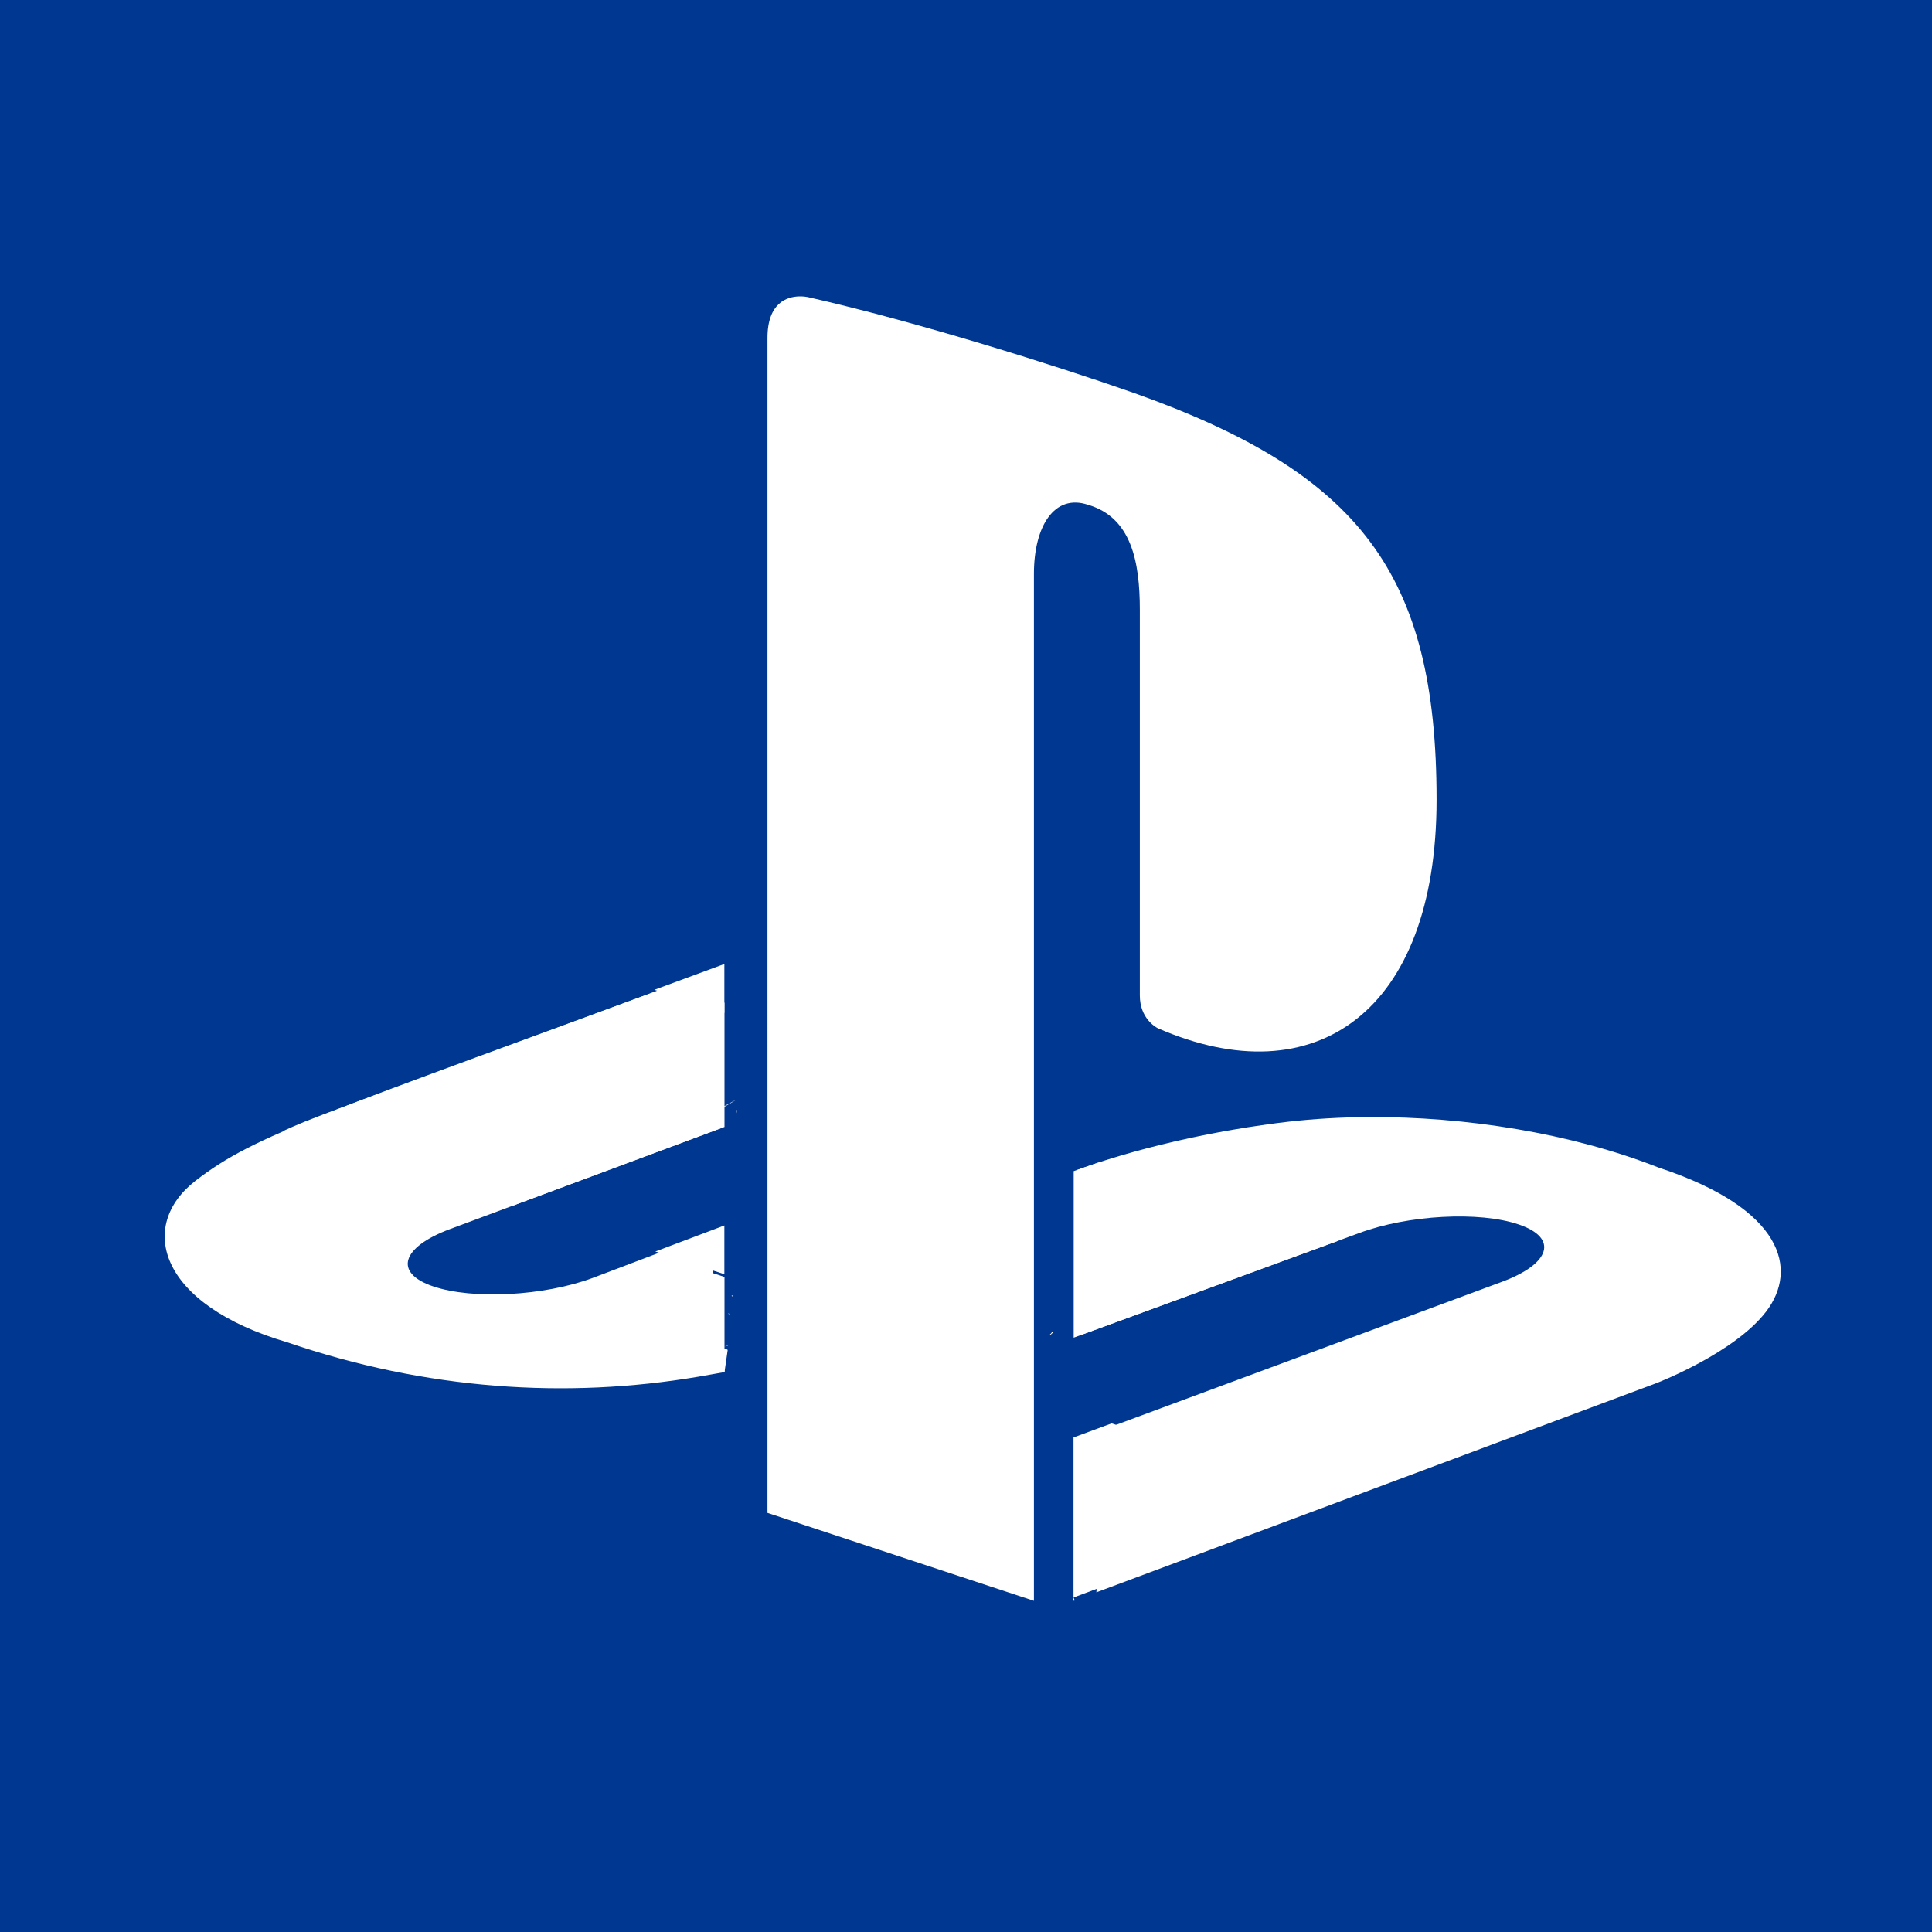 <?xml version="1.0" encoding="UTF-8" standalone="no"?>
<svg
   xmlns:dc="http://purl.org/dc/elements/1.1/"
   xmlns:cc="http://creativecommons.org/ns#"
   xmlns:rdf="http://www.w3.org/1999/02/22-rdf-syntax-ns#"
   xmlns:svg="http://www.w3.org/2000/svg"
   xmlns="http://www.w3.org/2000/svg"
   xmlns:sodipodi="http://sodipodi.sourceforge.net/DTD/sodipodi-0.dtd"
   xmlns:inkscape="http://www.inkscape.org/namespaces/inkscape"
   version="1.1"
   id="Capa_1"
   x="0px"
   y="0px"
   viewBox="0 0 120 120"
   xml:space="preserve"
   sodipodi:docname="ps4Square.svg"
   width="120"
   height="120"
   inkscape:version="1.0.1 (c497b03c, 2020-09-10)"><defs
   id="defs910" /><sodipodi:namedview
   pagecolor="#ffffff"
   bordercolor="#666666"
   borderopacity="1"
   objecttolerance="10"
   gridtolerance="10"
   guidetolerance="10"
   inkscape:pageopacity="0"
   inkscape:pageshadow="2"
   inkscape:window-width="1440"
   inkscape:window-height="805"
   id="namedview908"
   showgrid="true"
   inkscape:zoom="1.9348129"
   inkscape:cx="58.529759"
   inkscape:cy="71.784537"
   inkscape:window-x="0"
   inkscape:window-y="23"
   inkscape:window-maximized="0"
   inkscape:current-layer="Capa_1"
   inkscape:document-rotation="0"><inkscape:grid
     type="xygrid"
     id="grid1343" /></sodipodi:namedview>
















<g
   id="g877"
   transform="matrix(0.66,0,0,0.766,-21.015,14.032)">
</g>
<g
   id="g879"
   transform="matrix(0.66,0,0,0.766,-21.015,14.032)">
</g>
<g
   id="g881"
   transform="matrix(0.66,0,0,0.766,-21.015,14.032)">
</g>
<g
   id="g883"
   transform="matrix(0.66,0,0,0.766,-21.015,14.032)">
</g>
<g
   id="g885"
   transform="matrix(0.66,0,0,0.766,-21.015,14.032)">
</g>
<g
   id="g887"
   transform="matrix(0.66,0,0,0.766,-21.015,14.032)">
</g>
<g
   id="g889"
   transform="matrix(0.66,0,0,0.766,-21.015,14.032)">
</g>
<g
   id="g891"
   transform="matrix(0.66,0,0,0.766,-21.015,14.032)">
</g>
<g
   id="g893"
   transform="matrix(0.66,0,0,0.766,-21.015,14.032)">
</g>
<g
   id="g895"
   transform="matrix(0.66,0,0,0.766,-21.015,14.032)">
</g>
<g
   id="g897"
   transform="matrix(0.66,0,0,0.766,-21.015,14.032)">
</g>
<g
   id="g899"
   transform="matrix(0.66,0,0,0.766,-21.015,14.032)">
</g>
<g
   id="g901"
   transform="matrix(0.66,0,0,0.766,-21.015,14.032)">
</g>
<g
   id="g903"
   transform="matrix(0.66,0,0,0.766,-21.015,14.032)">
</g>
<g
   id="g905"
   transform="matrix(0.66,0,0,0.766,-21.015,14.032)">
</g>
<path
   style="fill:#003791;fill-opacity:1;stroke:none;stroke-width:0.693px;stroke-linecap:butt;stroke-linejoin:miter;stroke-opacity:1"
   d="M 0,0 V 120 H 120 V 0 Z"
   id="path1345" /><path
   id="path833"
   style="fill:#ffffff;stroke-width:0.19"
   d="m 44.388,60.226 c -24.674,9.115 -28.447,10.188 -32.231,13.102 -3.648,2.815 -2.314,7.699 5.698,10.048 8.601,2.947 17.323,3.522 25.511,2.136 0.538,-0.098 1.114,-0.19 1.635,-0.289 l 0.198,-1.376 c -0.018,-0.012 -0.043,-0.029 -0.06,-0.04 -0.507,-0.034 -1.092,-0.22 -1.048,-0.949 0.031,-0.514 0.198,-0.675 0.418,-0.742 -0.017,-0.105 -0.033,-0.206 -0.074,-0.469 -0.005,-0.031 0.003,-0.062 0.011,-0.093 -0.009,-0.077 -0.016,-0.153 -0.02,-0.228 -0.022,-0.045 -0.044,-0.09 -0.009,-0.105 0.002,-6.62e-4 0.004,-0.001 0.005,-0.002 0.002,-0.122 0.021,-0.243 0.075,-0.366 -0.039,0.005 -0.078,0.011 -0.118,0.012 -0.133,0.003 -0.056,-0.27 -0.08,-0.406 -0.039,-0.219 -0.099,-0.564 -0.02,-0.832 -0.059,-0.024 0.014,-0.182 0.013,-0.266 -0.004,-0.43 -0.013,-0.86 -0.013,-1.29 0.002,-0.214 0.002,-0.429 0.002,-0.643 -0.062,-0.123 -0.124,-0.27 -0.186,-0.449 -0.042,-0.121 0.059,-0.293 0.218,-0.45 l -7.495,2.845 c -3.023,1.127 -7.463,1.358 -9.916,0.525 -2.452,-0.83 -1.993,-2.421 1.032,-3.553 L 44.921,70.018 c -0.053,-0.047 -0.103,-0.097 -0.147,-0.152 -0.207,-0.257 -0.113,-0.584 -0.036,-0.861 1.2e-5,-0.037 0.003,-0.074 3.16e-4,-0.11 0.066,-0.811 -0.112,-1.599 -0.185,-2.401 0.015,-0.572 0.046,-1.14 0.04,-1.713 -0.012,-0.715 -0.006,-1.431 -0.005,-2.146 -0.018,-0.246 0.026,-0.5 -5.75e-4,-0.745 -0.085,-0.788 -0.042,0.034 -0.135,-0.682 -0.027,-0.207 -0.036,-0.416 -0.054,-0.624 -0.023,-0.117 -0.021,-0.237 -0.011,-0.358 z m 1.278,8.117 c -0.061,0.02 -0.778,0.413 -0.799,0.432 -0.021,0.019 -0.036,0.043 -0.047,0.07 0.664,-0.382 0.881,-0.514 0.846,-0.502 z m 0.045,0.573 c 0.017,0.083 0.034,0.154 0.051,0.228 -0.003,-0.07 -0.005,-0.14 -0.007,-0.21 -0.015,-0.006 -0.028,-0.011 -0.044,-0.018 z m -0.99,11.445 c -0.079,0.043 -0.158,0.085 -0.234,0.131 0.07,0.006 0.141,0.019 0.213,0.035 10e-4,-0.013 10e-4,-0.026 0.003,-0.039 0.008,-0.056 0.011,-0.075 0.019,-0.127 z m 0.785,0.097 c -0.025,0.01 -0.05,0.022 -0.075,0.032 0.025,0.012 0.05,0.023 0.074,0.035 3.17e-4,-0.022 5.75e-4,-0.045 0.001,-0.067 z m -0.808,0.351 c -0.064,0.02 -0.13,0.034 -0.196,0.043 0.081,0.083 0.165,0.165 0.247,0.247 0.005,-0.086 0.002,-0.146 -0.044,-0.101 -1.89e-4,-0.063 -0.004,-0.126 -0.007,-0.189 z m 0.567,0.764 c -0.01,0.005 -0.02,0.011 -0.029,0.016 0.026,0.027 0.051,0.055 0.076,0.082 -0.016,-0.032 -0.031,-0.065 -0.047,-0.098 z m -0.691,0.744 c -0.02,0.047 -0.04,0.093 -0.069,0.164 -0.033,0.082 -0.014,0.352 0.004,0.266 0.026,-0.128 0.041,-0.228 0.052,-0.317 -0.004,-0.021 -0.004,-0.039 0.006,-0.052 0.002,-0.02 0.005,-0.042 0.007,-0.061 z m 0.662,1.243 c -0.062,0.019 -0.124,0.037 -0.187,0.056 -0.062,0.019 0.143,-0.003 0.187,-0.056 z" /><path
   id="path841"
   style="fill:#ffffff;stroke-width:0.19"
   d="m 84.966,69.383 c -1.694,0.011 -3.348,0.107 -4.925,0.287 -7.199,0.831 -12.32,2.711 -12.32,2.711 l -0.791,0.277 c 0.256,0.612 0.166,1.528 0.121,2.052 0.068,0.449 0.134,0.899 0.205,1.347 0.071,0.443 0.149,0.884 0.222,1.327 0.041,0.249 0.082,0.498 0.121,0.748 0.006,0.036 0.048,0.105 0.013,0.108 -0.208,0.023 -0.385,0.049 -0.538,0.075 0.145,0.055 0.283,0.124 0.404,0.226 0.185,0.157 -0.003,0.496 -0.002,0.744 0.002,0.171 0.006,0.341 0.013,0.512 1.78e-4,0.005 0.003,0.011 0.005,0.017 0.006,-0.003 0.011,-0.005 0.017,-0.008 -0.001,0.024 -0.002,0.038 -0.003,0.06 1.92e-4,0.003 4.6e-5,0.005 -3.17e-4,0.007 -0.009,0.201 -0.014,0.322 -0.058,0.376 0.044,0.025 0.088,0.051 0.13,0.081 0.182,0.133 0.052,0.46 0.074,0.69 0.036,0.376 0.061,0.686 -0.023,1.051 -0.041,0.08 -0.248,0.485 -0.435,0.83 l 17.233,-6.316 c 3.019,-1.122 7.457,-1.369 9.91,-0.529 2.451,0.831 1.993,2.428 -1.031,3.553 l -25.803,9.565 v 1.841 0.618 c 0,0.113 -0.02,0.228 0,0.339 0.023,0.132 0.084,0.253 0.126,0.379 0.31,0.77 0.407,1.621 0.551,2.438 0.089,0.506 -0.012,0.875 -0.198,1.092 0.095,0.948 0.178,1.873 0.133,2.829 -0.003,0.068 -0.011,0.13 -0.019,0.192 L 102.859,85.919 c 0,0 4.857,-1.857 6.844,-4.46 1.983,-2.602 1.103,-6.378 -6.698,-8.944 C 97.588,70.383 91.017,69.343 84.966,69.383 Z M 66.739,79.812 c 0.01,0.065 0.02,0.127 0.028,0.186 0.055,0.013 0.11,0.028 0.165,0.043 0.143,-0.053 0.286,-0.106 0.425,-0.165 -0.257,-0.01 -0.46,-0.033 -0.618,-0.065 z m -1.397,2.913 c -0.025,0.07 -0.078,0.127 -0.136,0.173 0.018,-3.51e-4 0.039,-0.002 0.058,-0.002 0.05,-0.045 0.099,-0.091 0.147,-0.137 -0.023,-0.011 -0.046,-0.022 -0.069,-0.034 z m -0.285,0.009 c -0.005,0.001 -0.008,0.002 -0.013,0.003 0.008,0.008 0.014,0.014 0.021,0.021 -0.002,-0.008 -0.006,-0.016 -0.008,-0.024 z m 1.623,16.484 c -0.015,0.007 -0.03,0.013 -0.044,0.02 l 0.053,0.192 0.066,-0.025 c -0.027,-0.058 -0.053,-0.119 -0.075,-0.187 z" /><path
   id="path849"
   style="fill:#ffffff;stroke-width:0.19"
   d="m 49.645,18.408 c -0.753,0.018 -1.976,0.386 -1.976,2.587 V 93.968 L 64.219,99.43 V 35.644 c 0,-2.98 1.279,-4.984 3.351,-4.293 2.699,0.781 3.227,3.535 3.227,6.52 v 23.958 c 0,1.417 0.979,1.965 1.115,2.035 9.781,4.267 17.317,-1.022 17.317,-14.192 3.17e-4,-14.031 -4.748,-20.262 -18.762,-25.251 -4.884,-1.715 -13.493,-4.43 -20.287,-5.968 -0.084,-0.017 -0.282,-0.05 -0.533,-0.044 z" /><polygon
   style="fill:#ffffff"
   points="163.841,374.242 186.892,381.557 186.892,365.857 "
   id="polygon857"
   transform="matrix(0.186,0,0,0.193,10.23,5.505)" /><polygon
   style="fill:#ffffff"
   points="163.498,290.027 186.892,297.451 186.892,281.71 "
   id="polygon859"
   transform="matrix(0.186,0,0,0.193,10.23,5.505)" /><polygon
   style="fill:#ffffff;fill-opacity:1"
   points="364.726,433.522 288.669,409.385 275.94,413.919 275.94,465.419 "
   id="polygon861"
   transform="matrix(0.186,0,0,0.193,15.353,9.397)" /><path
   style="fill:#ffffff;stroke-width:0.19"
   d="m 68.322,72.175 c -0.39,0.128 -0.601,0.205 -0.601,0.205 l -1.032,0.361 V 83.086 L 83.13,77.062 Z"
   id="path865" /><path
   style="fill:#ffffff;stroke-width:0.19"
   d="m 41.744,61.204 c -23.245,8.593 -22.167,8.15 -24.183,9.057 l 14.163,4.673 13.276,-4.937 v -7.718 z"
   id="path873" /><path
   style="fill:#ffffff;stroke:none;stroke-width:0.19px;stroke-linecap:butt;stroke-linejoin:miter;stroke-opacity:1"
   d="m 45,79.315 3.12e-4,5.908 -7.774,-3.003 3.485,-4.319 z"
   id="path1327" /></svg>
